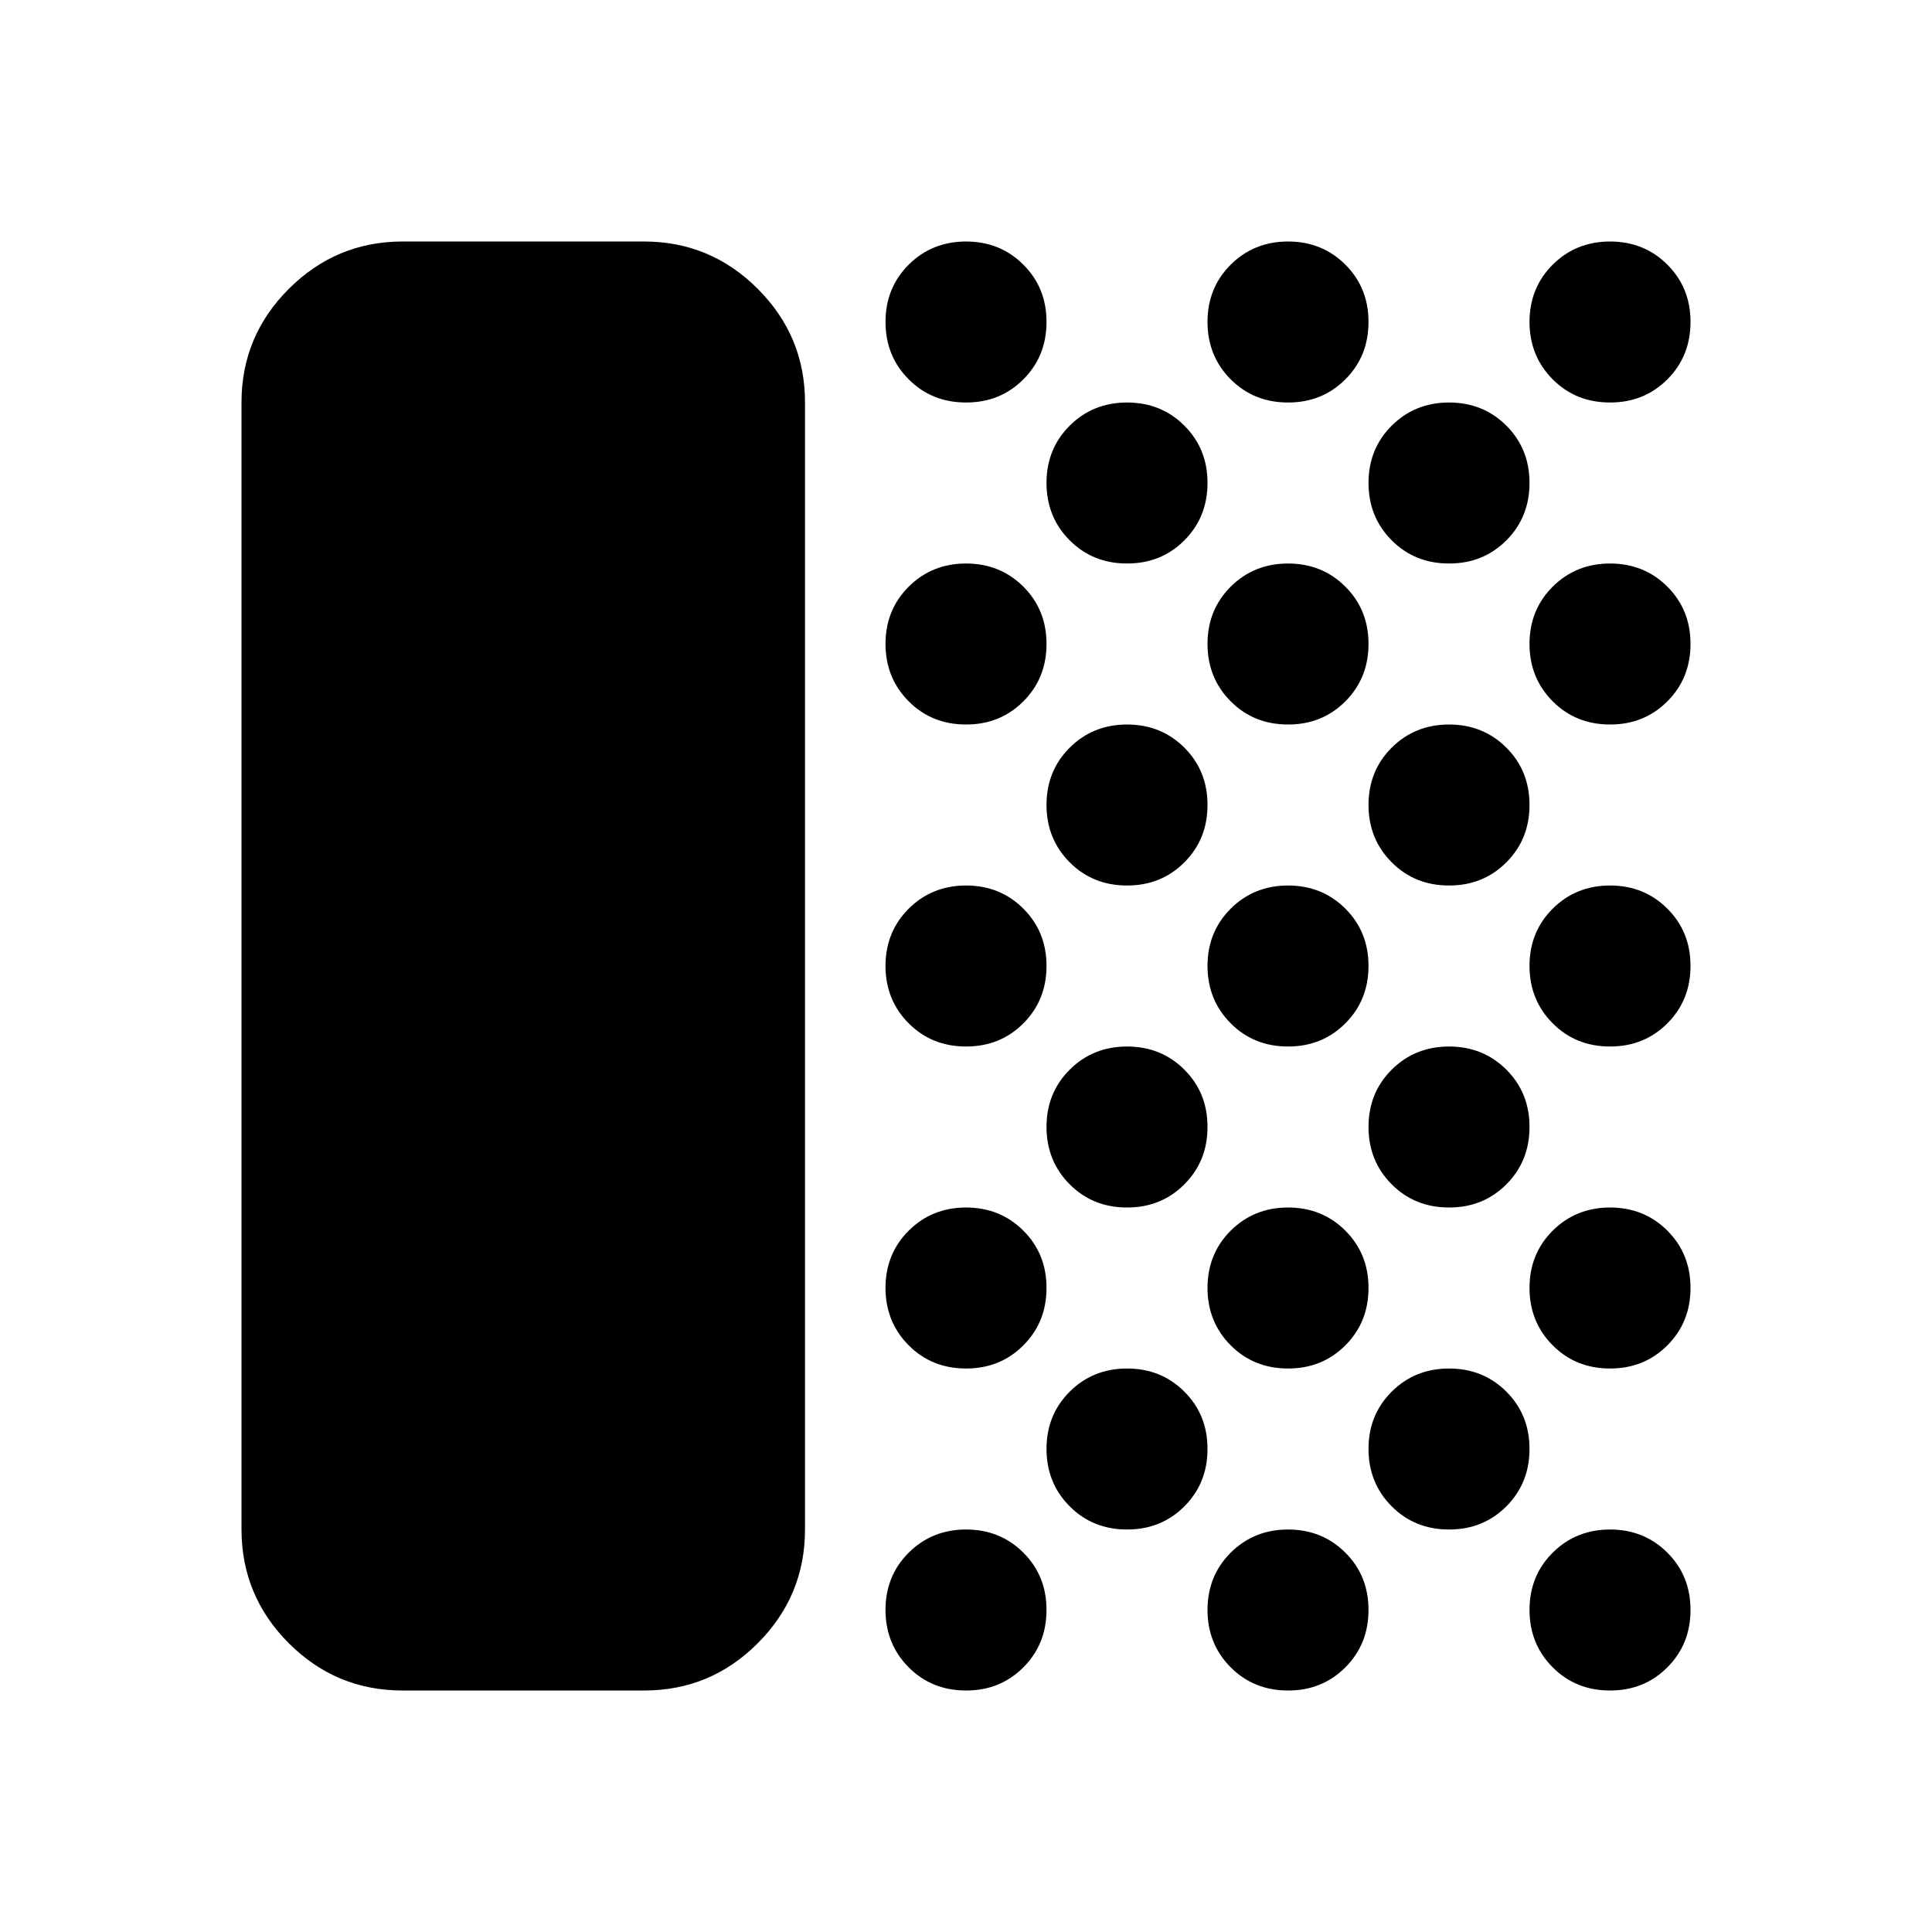 <svg xmlns="http://www.w3.org/2000/svg" width="1em" height="1em" viewBox="0 0 24 24"><path fill="currentColor" d="M5 21q-.825 0-1.412-.587T3 19V5q0-.825.588-1.412T5 3h3q.825 0 1.413.588T10 5v14q0 .825-.587 1.413T8 21zm7 0q-.425 0-.712-.288T11 20q0-.425.288-.712T12 19q.425 0 .713.288T13 20q0 .425-.288.713T12 21m0-4q-.425 0-.712-.288T11 16q0-.425.288-.712T12 15q.425 0 .713.288T13 16q0 .425-.288.713T12 17m0-4q-.425 0-.712-.288T11 12q0-.425.288-.712T12 11q.425 0 .713.288T13 12q0 .425-.288.713T12 13m0-4q-.425 0-.712-.288T11 8q0-.425.288-.712T12 7q.425 0 .713.288T13 8q0 .425-.288.713T12 9m0-4q-.425 0-.712-.288T11 4q0-.425.288-.712T12 3q.425 0 .713.288T13 4q0 .425-.288.713T12 5m2 14q-.425 0-.712-.288T13 18q0-.425.288-.712T14 17q.425 0 .713.288T15 18q0 .425-.288.713T14 19m0-4q-.425 0-.712-.288T13 14q0-.425.288-.712T14 13q.425 0 .713.288T15 14q0 .425-.288.713T14 15m0-4q-.425 0-.712-.288T13 10q0-.425.288-.712T14 9q.425 0 .713.288T15 10q0 .425-.288.713T14 11m0-4q-.425 0-.712-.288T13 6q0-.425.288-.712T14 5q.425 0 .713.288T15 6q0 .425-.288.713T14 7m2 14q-.425 0-.712-.288T15 20q0-.425.288-.712T16 19q.425 0 .713.288T17 20q0 .425-.288.713T16 21m0-4q-.425 0-.712-.288T15 16q0-.425.288-.712T16 15q.425 0 .713.288T17 16q0 .425-.288.713T16 17m0-4q-.425 0-.712-.288T15 12q0-.425.288-.712T16 11q.425 0 .713.288T17 12q0 .425-.288.713T16 13m0-4q-.425 0-.712-.288T15 8q0-.425.288-.712T16 7q.425 0 .713.288T17 8q0 .425-.288.713T16 9m0-4q-.425 0-.712-.288T15 4q0-.425.288-.712T16 3q.425 0 .713.288T17 4q0 .425-.288.713T16 5m2 14q-.425 0-.712-.288T17 18q0-.425.288-.712T18 17q.425 0 .713.288T19 18q0 .425-.288.713T18 19m0-4q-.425 0-.712-.288T17 14q0-.425.288-.712T18 13q.425 0 .713.288T19 14q0 .425-.288.713T18 15m0-4q-.425 0-.712-.288T17 10q0-.425.288-.712T18 9q.425 0 .713.288T19 10q0 .425-.288.713T18 11m0-4q-.425 0-.712-.288T17 6q0-.425.288-.712T18 5q.425 0 .713.288T19 6q0 .425-.288.713T18 7m2 14q-.425 0-.712-.288T19 20q0-.425.288-.712T20 19q.425 0 .713.288T21 20q0 .425-.288.713T20 21m0-4q-.425 0-.712-.288T19 16q0-.425.288-.712T20 15q.425 0 .713.288T21 16q0 .425-.288.713T20 17m0-4q-.425 0-.712-.288T19 12q0-.425.288-.712T20 11q.425 0 .713.288T21 12q0 .425-.288.713T20 13m0-4q-.425 0-.712-.288T19 8q0-.425.288-.712T20 7q.425 0 .713.288T21 8q0 .425-.288.713T20 9m0-4q-.425 0-.712-.288T19 4q0-.425.288-.712T20 3q.425 0 .713.288T21 4q0 .425-.288.713T20 5"/></svg>